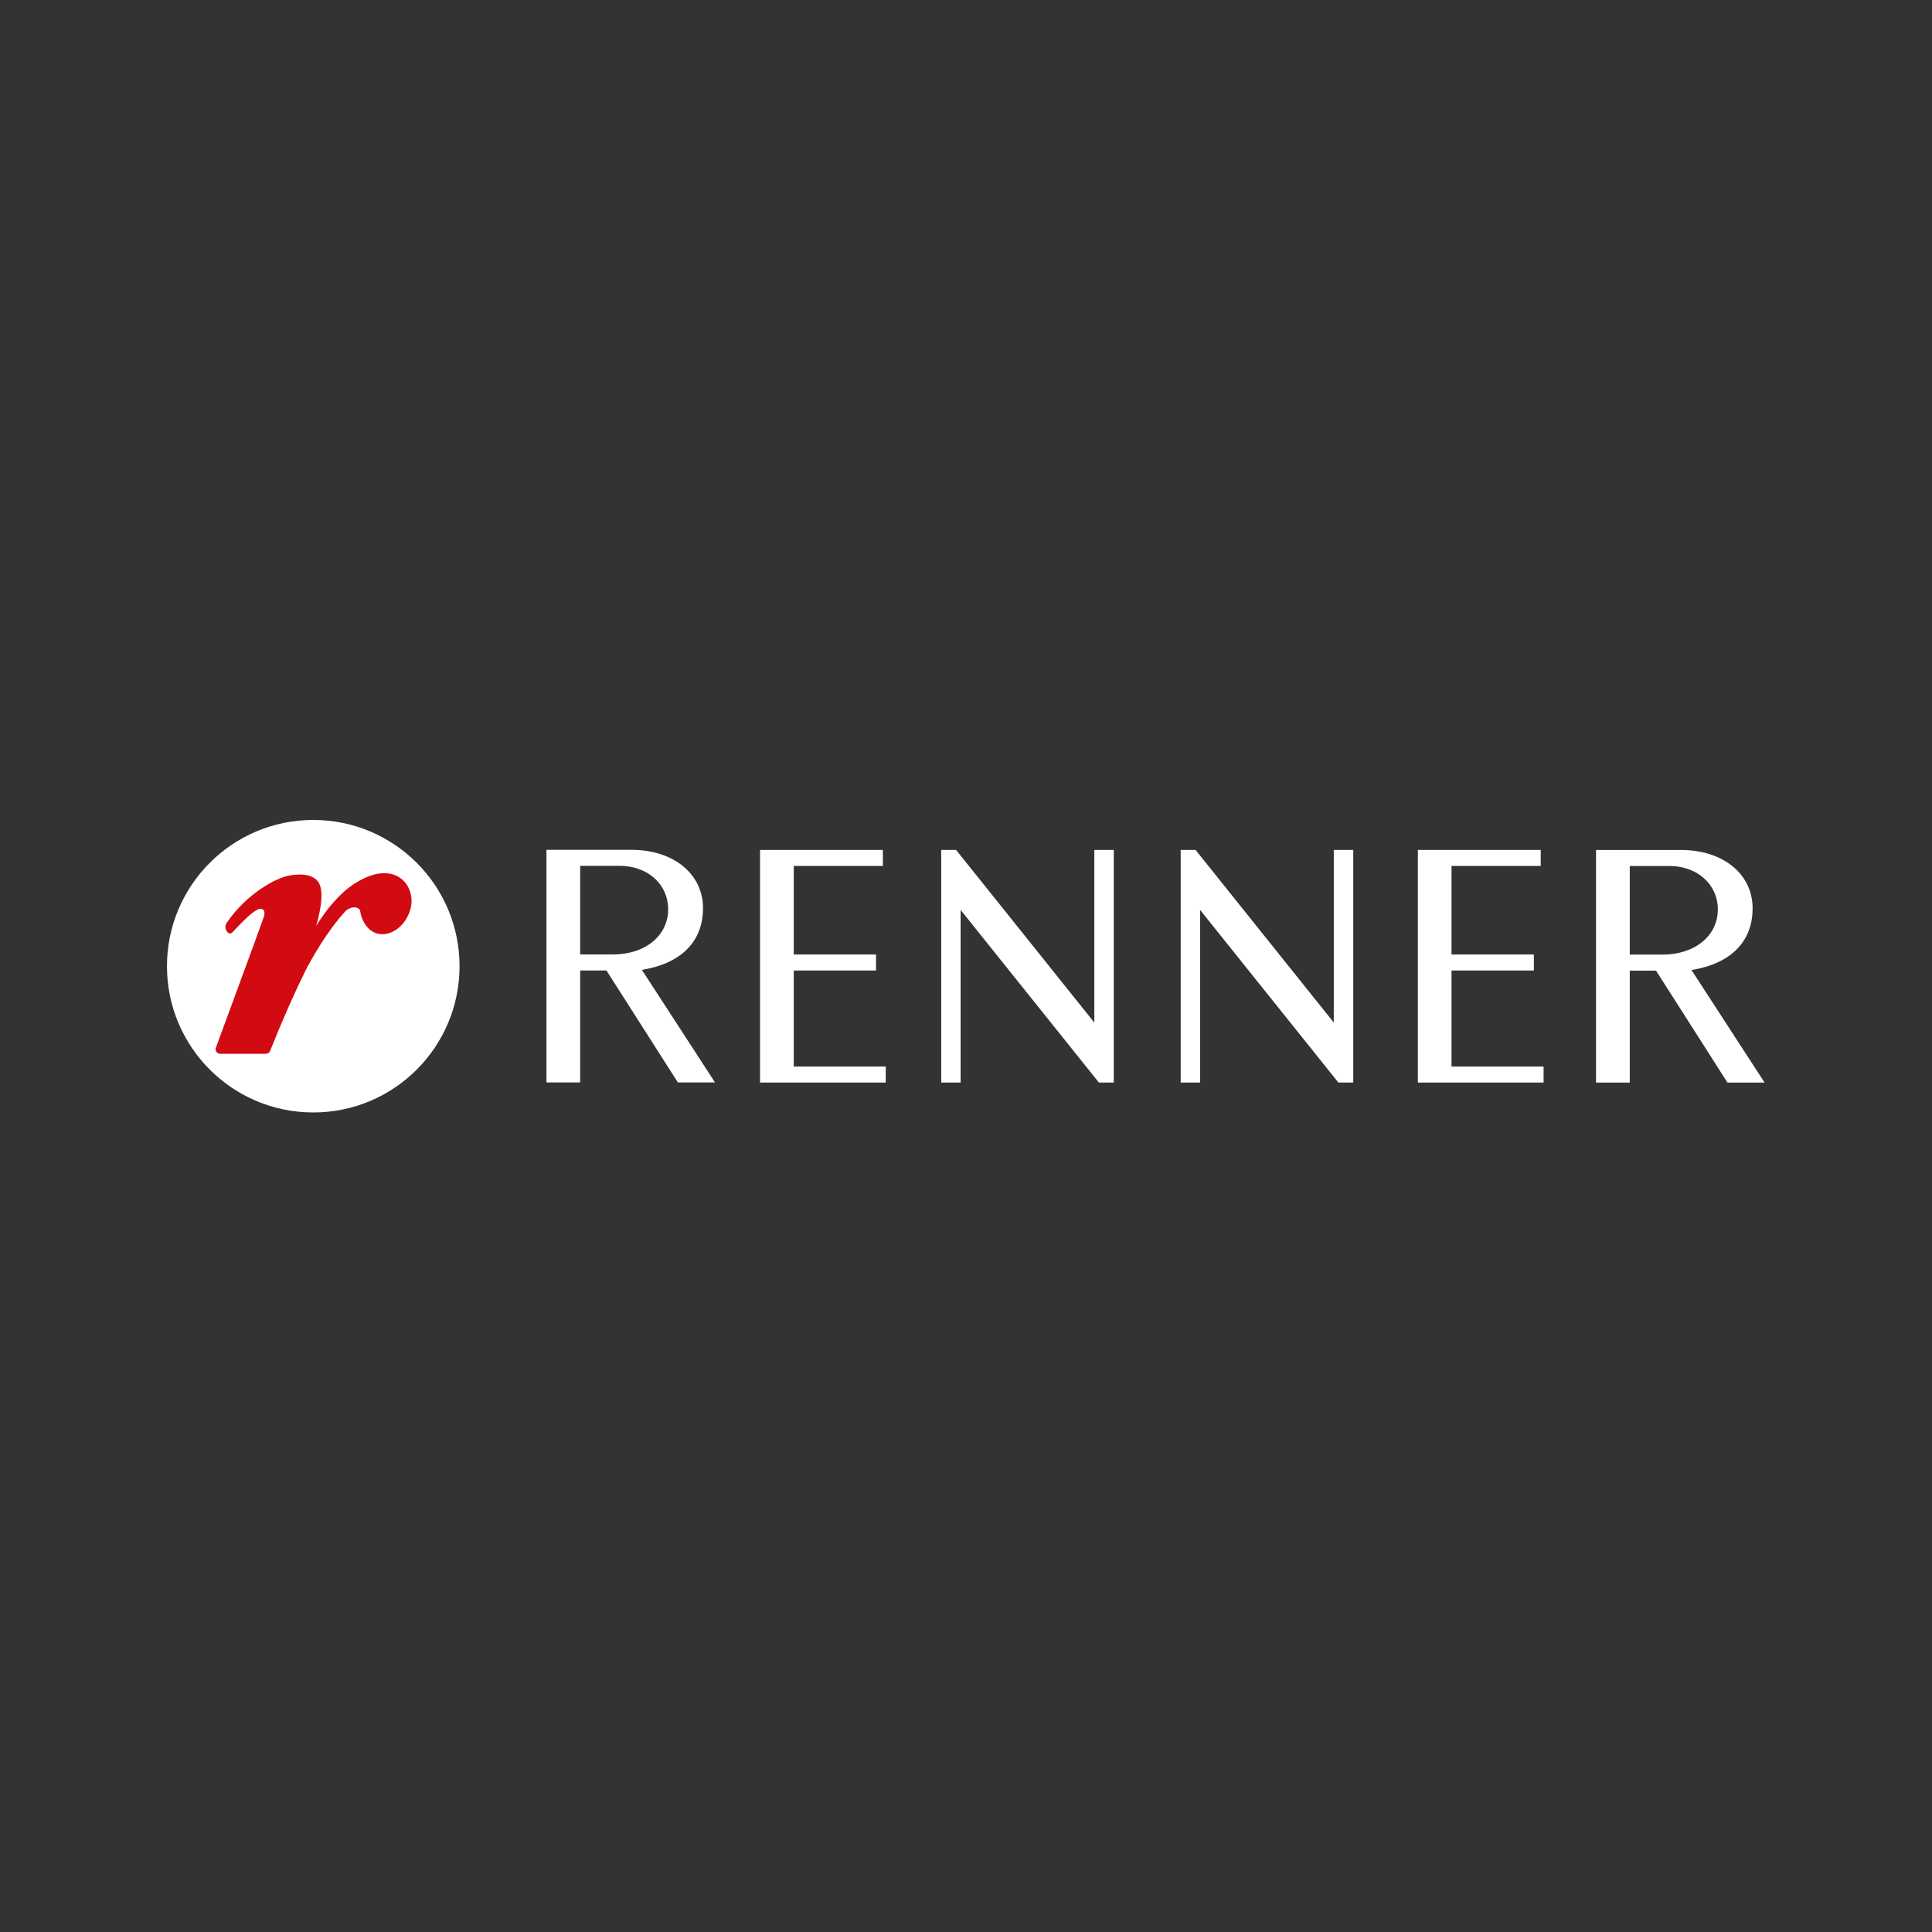 <?xml version="1.0" encoding="UTF-8" standalone="no"?>
<!-- Created with Inkscape (http://www.inkscape.org/) -->

<svg
   xmlns:dc="http://purl.org/dc/elements/1.1/"
   xmlns:cc="http://creativecommons.org/ns#"
   xmlns:rdf="http://www.w3.org/1999/02/22-rdf-syntax-ns#"
   xmlns:svg="http://www.w3.org/2000/svg"
   xmlns="http://www.w3.org/2000/svg"
   xmlns:sodipodi="http://sodipodi.sourceforge.net/DTD/sodipodi-0.dtd"
   xmlns:inkscape="http://www.inkscape.org/namespaces/inkscape"
   version="1.1"
   id="svg2"
   xml:space="preserve"
   width="755.905"
   height="755.905"
   viewBox="0 0 755.905 755.905"
   sodipodi:docname="renner-logo.svg"
   inkscape:version="0.92.1 r15371"
   inkscape:export-filename="C:\Users\alex\sites\renner-logo-0.png"
   inkscape:export-xdpi="226.34689"
   inkscape:export-ydpi="226.34689"><rect x="0" y="0" width="755.905" height="755.905" fill="#333333" stroke="none"/><defs
     id="defs6"><clipPath
       clipPathUnits="userSpaceOnUse"
       id="clipPath20"><path
         d="M 0,0 H 566.929 V 566.929 H 0 Z"
         id="path18"
         inkscape:connector-curvature="0" /></clipPath><clipPath
       clipPathUnits="userSpaceOnUse"
       id="clipPath124"><path
         d="M 0,0 H 566.929 V 566.929 H 0 Z"
         id="path122"
         inkscape:connector-curvature="0" /></clipPath><clipPath
       clipPathUnits="userSpaceOnUse"
       id="clipPath148"><path
         d="M 0,0 H 566.929 V 566.929 H 0 Z"
         id="path146"
         inkscape:connector-curvature="0" /></clipPath><clipPath
       clipPathUnits="userSpaceOnUse"
       id="clipPath186"><path
         d="M 0,0 H 566.929 V 566.929 H 0 Z"
         id="path184"
         inkscape:connector-curvature="0" /></clipPath><clipPath
       clipPathUnits="userSpaceOnUse"
       id="clipPath210"><path
         d="M 0,0 H 566.929 V 566.929 H 0 Z"
         id="path208"
         inkscape:connector-curvature="0" /></clipPath><clipPath
       clipPathUnits="userSpaceOnUse"
       id="clipPath234"><path
         d="M 0,0 H 566.929 V 566.929 H 0 Z"
         id="path232"
         inkscape:connector-curvature="0" /></clipPath><clipPath
       clipPathUnits="userSpaceOnUse"
       id="clipPath250"><path
         d="M 0,0 H 566.929 V 566.929 H 0 Z"
         id="path248"
         inkscape:connector-curvature="0" /></clipPath><clipPath
       clipPathUnits="userSpaceOnUse"
       id="clipPath274"><path
         d="M 0,0 H 566.929 V 566.929 H 0 Z"
         id="path272"
         inkscape:connector-curvature="0" /></clipPath><clipPath
       clipPathUnits="userSpaceOnUse"
       id="clipPath336"><path
         d="M 0,0 H 566.929 V 566.929 H 0 Z"
         id="path334"
         inkscape:connector-curvature="0" /></clipPath><clipPath
       clipPathUnits="userSpaceOnUse"
       id="clipPath358"><path
         d="M 0,0 H 566.929 V 566.929 H 0 Z"
         id="path356"
         inkscape:connector-curvature="0" /></clipPath><clipPath
       clipPathUnits="userSpaceOnUse"
       id="clipPath390"><path
         d="M 0,0 H 566.929 V 566.929 H 0 Z"
         id="path388"
         inkscape:connector-curvature="0" /></clipPath><clipPath
       clipPathUnits="userSpaceOnUse"
       id="clipPath418"><path
         d="M 0,0 H 566.929 V 566.929 H 0 Z"
         id="path416"
         inkscape:connector-curvature="0" /></clipPath><clipPath
       clipPathUnits="userSpaceOnUse"
       id="clipPath470"><path
         d="M 0,0 H 566.929 V 566.929 H 0 Z"
         id="path468"
         inkscape:connector-curvature="0" /></clipPath><clipPath
       clipPathUnits="userSpaceOnUse"
       id="clipPath390-3"><path
         d="M 0,0 H 566.929 V 566.929 H 0 Z"
         id="path388-2"
         inkscape:connector-curvature="0" /></clipPath><clipPath
       clipPathUnits="userSpaceOnUse"
       id="clipPath358-5"><path
         d="M 0,0 H 566.929 V 566.929 H 0 Z"
         id="path356-6"
         inkscape:connector-curvature="0" /></clipPath></defs><sodipodi:namedview
     pagecolor="#d20a11"
     bordercolor="#666666"
     borderopacity="1"
     objecttolerance="10"
     gridtolerance="10"
     guidetolerance="10"
     inkscape:pageopacity="0"
     inkscape:pageshadow="2"
     inkscape:window-width="1600"
     inkscape:window-height="838"
     id="namedview4"
     showgrid="false"
     inkscape:zoom="0.44152936"
     inkscape:cx="741.73241"
     inkscape:cy="507.66915"
     inkscape:window-x="-8"
     inkscape:window-y="-8"
     inkscape:window-maximized="1"
     inkscape:current-layer="g354-7" /><g
     id="g10"
     inkscape:groupmode="layer"
     inkscape:label="lojas-logo"
     transform="matrix(1.333,0,0,-1.333,0,755.905)"><path
       d="m 675.981,184.132 h 675.731 V 384.962 H 675.981 Z"
       style="fill:#fff;fill-opacity:1;fill-rule:nonzero;stroke:none;stroke-width:26.509"
       id="path350"
       inkscape:connector-curvature="0"
       inkscape:export-filename="C:\Users\alex\sites\renner-logo-4.png"
       inkscape:export-xdpi="42.620529"
       inkscape:export-ydpi="42.620529" /><g
       id="g352"
       transform="matrix(26.509,0,0,26.509,-11009.965,-529.718)"
       inkscape:export-filename="C:\Users\alex\sites\renner-logo-4.png"
       inkscape:export-xdpi="42.620529"
       inkscape:export-ydpi="42.620529"><g
         id="g354"
         clip-path="url(#clipPath358)"><g
           id="g360"
           transform="translate(444.906,28.779)"><path
             d="m 0,0 c -1.071,0 -1.939,0.868 -1.939,1.938 0,1.071 0.868,1.939 1.939,1.939 1.071,0 1.939,-0.868 1.939,-1.939 C 1.939,0.868 1.071,0 0,0"
             style="fill:#d20a11;fill-opacity:1;fill-rule:nonzero;stroke:none"
             id="path362"
             inkscape:connector-curvature="0" /></g><g
           id="g364"
           transform="translate(449.261,30.668)"><path
             d="m 0,0 c 0.515,0.083 0.81,0.371 0.81,0.818 0,0.455 -0.393,0.773 -0.946,0.773 h -1.129 v -3.083 h 0.447 v 1.484 h 0.348 l 0.947,-1.484 h 0.492 z m -0.818,0.204 v 1.175 h 0.522 c 0.372,0 0.644,-0.243 0.644,-0.576 0,-0.349 -0.303,-0.599 -0.734,-0.599 z"
             style="fill:#d20a11;fill-opacity:1;fill-rule:nonzero;stroke:none"
             id="path366"
             inkscape:connector-curvature="0" /></g></g></g><g
       id="g368"
       transform="matrix(26.509,0,0,26.509,985.259,243.7)"
       inkscape:export-filename="C:\Users\alex\sites\renner-logo-4.png"
       inkscape:export-xdpi="42.620529"
       inkscape:export-ydpi="42.620529"><path
         d="m 0,0 h -1.666 v 3.083 h 1.628 V 2.871 H -1.219 V 1.697 h 1.09 V 1.485 h -1.09 V 0.212 H 0 Z"
         style="fill:#d20a11;fill-opacity:1;fill-rule:nonzero;stroke:none"
         id="path370"
         inkscape:connector-curvature="0" /></g><g
       id="g372"
       transform="matrix(26.509,0,0,26.509,1065.371,243.7)"
       inkscape:export-filename="C:\Users\alex\sites\renner-logo-4.png"
       inkscape:export-xdpi="42.620529"
       inkscape:export-ydpi="42.620529"><path
         d="M 0,0 H -0.197 L -2.03,2.288 V 0 H -2.287 V 3.083 H -2.09 L -0.258,0.795 V 3.083 H 0 Z"
         style="fill:#d20a11;fill-opacity:1;fill-rule:nonzero;stroke:none"
         id="path374"
         inkscape:connector-curvature="0" /></g><g
       id="g376"
       transform="matrix(26.509,0,0,26.509,1149.501,243.7)"
       inkscape:export-filename="C:\Users\alex\sites\renner-logo-4.png"
       inkscape:export-xdpi="42.620529"
       inkscape:export-ydpi="42.620529"><path
         d="M 0,0 H -0.197 L -2.03,2.288 V 0 H -2.287 V 3.083 H -2.09 L -0.258,0.795 V 3.083 H 0 Z"
         style="fill:#d20a11;fill-opacity:1;fill-rule:nonzero;stroke:none"
         id="path378"
         inkscape:connector-curvature="0" /></g><g
       id="g380"
       transform="matrix(26.509,0,0,26.509,1216.364,243.7)"
       inkscape:export-filename="C:\Users\alex\sites\renner-logo-4.png"
       inkscape:export-xdpi="42.620529"
       inkscape:export-ydpi="42.620529"><path
         d="m 0,0 h -1.666 v 3.083 h 1.628 V 2.871 H -1.22 V 1.697 h 1.091 V 1.485 H -1.22 V 0.212 H 0 Z"
         style="fill:#d20a11;fill-opacity:1;fill-rule:nonzero;stroke:none"
         id="path382"
         inkscape:connector-curvature="0" /></g><g
       id="g384"
       transform="matrix(26.509,0,0,26.509,-11009.965,-529.718)"
       inkscape:export-filename="C:\Users\alex\sites\renner-logo-4.png"
       inkscape:export-xdpi="42.620529"
       inkscape:export-ydpi="42.620529"><g
         id="g386"
         clip-path="url(#clipPath390)"><g
           id="g392"
           transform="translate(463.19,30.668)"><path
             d="m 0,0 c 0.515,0.083 0.81,0.371 0.81,0.818 0,0.455 -0.393,0.773 -0.946,0.773 h -1.129 v -3.083 h 0.447 v 1.484 h 0.348 l 0.947,-1.484 h 0.492 z m -0.818,0.204 v 1.175 h 0.523 c 0.371,0 0.644,-0.243 0.644,-0.576 0,-0.349 -0.304,-0.599 -0.735,-0.599 z"
             style="fill:#d20a11;fill-opacity:1;fill-rule:nonzero;stroke:none"
             id="path394"
             inkscape:connector-curvature="0" /></g><g
           id="g396"
           transform="translate(445.459,31.805)"><path
             d="m 0,0 c -0.079,-0.051 -0.284,-0.208 -0.496,-0.552 0.031,0.109 0.113,0.411 0.042,0.557 -0.046,0.096 -0.17,0.151 -0.405,0.109 -0.158,-0.029 -0.55,-0.225 -0.824,-0.628 -0.023,-0.034 -0.017,-0.075 -0.003,-0.102 0.01,-0.018 0.047,-0.06 0.082,-0.019 0,0 0.13,0.138 0.208,0.21 0.105,0.092 0.147,0.101 0.164,0.1 0.051,-0.004 0.062,-0.047 0.041,-0.111 -0.028,-0.086 -0.608,-1.66 -0.633,-1.727 -10e-4,-0.004 -0.016,-0.034 0.01,-0.064 0.01,-0.011 0.024,-0.02 0.048,-0.02 h 0.599 c 0.047,0 0.059,0.036 0.059,0.036 0.18,0.448 0.338,0.801 0.476,1.078 0.086,0.164 0.279,0.508 0.52,0.772 0.064,0.067 0.166,0.073 0.197,0.016 0.017,-0.132 0.103,-0.299 0.267,-0.316 0.14,-0.015 0.328,0.088 0.399,0.324 C 0.843,-0.033 0.555,0.366 0,0"
             style="fill:#fff;fill-opacity:1;fill-rule:nonzero;stroke:none"
             id="path398"
             inkscape:connector-curvature="0" /></g></g></g><g
       id="g352-5"
       transform="matrix(16.247,0,0,16.247,-7221.088,-437.797)"
       style="fill:#ffff00"><g
         id="g354-7"
         clip-path="url(#clipPath358-5)"
         style="fill:#ffff00"><g
           id="g360-8"
           transform="matrix(1.363,0,0,1.363,450.116,41.752)"
           style="fill:#fff;fill-opacity:1"
           inkscape:export-filename="C:\Users\alex\sites\renner-logo-6.png"
           inkscape:export-xdpi="3433.6943"
           inkscape:export-ydpi="3433.6943"><path
             d="m 0,0 c -1.071,0 -1.939,0.868 -1.939,1.938 0,1.071 0.868,1.939 1.939,1.939 1.071,0 1.939,-0.868 1.939,-1.939 C 1.939,0.868 1.071,0 0,0"
             style="fill:#fff;fill-opacity:1;fill-rule:nonzero;stroke:none"
             id="path362-3"
             inkscape:connector-curvature="0" /></g><g
           id="g364-3"
           transform="matrix(1.363,0,0,1.363,456.053,44.328)"
           style="fill:#fff;fill-opacity:1"
           inkscape:export-filename="C:\Users\alex\sites\renner-logo-5.png"
           inkscape:export-xdpi="61.361813"
           inkscape:export-ydpi="61.361813"><path
             d="m 0,0 c 0.515,0.083 0.81,0.371 0.81,0.818 0,0.455 -0.393,0.773 -0.946,0.773 h -1.129 v -3.083 h 0.447 v 1.484 h 0.348 l 0.947,-1.484 h 0.492 z m -0.818,0.204 v 1.175 h 0.522 c 0.372,0 0.644,-0.243 0.644,-0.576 0,-0.349 -0.303,-0.599 -0.734,-0.599 z"
             style="fill:#fff;fill-opacity:1;fill-rule:nonzero;stroke:none"
             id="path366-9"
             inkscape:connector-curvature="0" /></g></g></g><g
       id="g368-5"
       transform="matrix(22.147,0,0,22.147,259.981,249.324)"
       style="fill:#fff;fill-opacity:1"
       inkscape:export-filename="C:\Users\alex\sites\renner-logo-5.png"
       inkscape:export-xdpi="61.361813"
       inkscape:export-ydpi="61.361813"><path
         d="m 0,0 h -1.666 v 3.083 h 1.628 V 2.871 H -1.219 V 1.697 h 1.09 V 1.485 h -1.09 V 0.212 H 0 Z"
         style="fill:#fff;fill-opacity:1;fill-rule:nonzero;stroke:none"
         id="path370-8"
         inkscape:connector-curvature="0" /></g><g
       id="g372-9"
       transform="matrix(22.147,0,0,22.147,326.913,249.324)"
       style="fill:#fff;fill-opacity:1"
       inkscape:export-filename="C:\Users\alex\sites\renner-logo-5.png"
       inkscape:export-xdpi="61.361813"
       inkscape:export-ydpi="61.361813"><path
         d="M 0,0 H -0.197 L -2.03,2.288 V 0 H -2.287 V 3.083 H -2.09 L -0.258,0.795 V 3.083 H 0 Z"
         style="fill:#fff;fill-opacity:1;fill-rule:nonzero;stroke:none"
         id="path374-7"
         inkscape:connector-curvature="0" /></g><g
       id="g376-3"
       transform="matrix(22.147,0,0,22.147,397.202,249.324)"
       style="fill:#fff;fill-opacity:1"
       inkscape:export-filename="C:\Users\alex\sites\renner-logo-5.png"
       inkscape:export-xdpi="61.361813"
       inkscape:export-ydpi="61.361813"><path
         d="M 0,0 H -0.197 L -2.03,2.288 V 0 H -2.287 V 3.083 H -2.09 L -0.258,0.795 V 3.083 H 0 Z"
         style="fill:#fff;fill-opacity:1;fill-rule:nonzero;stroke:none"
         id="path378-5"
         inkscape:connector-curvature="0" /></g><g
       id="g380-4"
       transform="matrix(22.147,0,0,22.147,453.065,249.324)"
       style="fill:#fff;fill-opacity:1"
       inkscape:export-filename="C:\Users\alex\sites\renner-logo-5.png"
       inkscape:export-xdpi="61.361813"
       inkscape:export-ydpi="61.361813"><path
         d="m 0,0 h -1.666 v 3.083 h 1.628 V 2.871 H -1.22 V 1.697 h 1.091 V 1.485 H -1.22 V 0.212 H 0 Z"
         style="fill:#fff;fill-opacity:1;fill-rule:nonzero;stroke:none"
         id="path382-2"
         inkscape:connector-curvature="0" /></g><g
       id="g384-6"
       transform="matrix(22.147,0,0,22.147,-9761.792,-396.851)"
       style="fill:#ffff00"
       inkscape:export-filename="C:\Users\alex\sites\renner-logo-5.png"
       inkscape:export-xdpi="61.361813"
       inkscape:export-ydpi="61.361813"><g
         id="g386-7"
         clip-path="url(#clipPath390-3)"
         style="fill:#fff;fill-opacity:1"><g
           id="g392-6"
           transform="translate(463.19,30.668)"
           style="fill:#fff;fill-opacity:1"><path
             d="m 0,0 c 0.515,0.083 0.81,0.371 0.81,0.818 0,0.455 -0.393,0.773 -0.946,0.773 h -1.129 v -3.083 h 0.447 v 1.484 h 0.348 l 0.947,-1.484 h 0.492 z m -0.818,0.204 v 1.175 h 0.523 c 0.371,0 0.644,-0.243 0.644,-0.576 0,-0.349 -0.304,-0.599 -0.735,-0.599 z"
             style="fill:#fff;fill-opacity:1;fill-rule:nonzero;stroke:none"
             id="path394-5"
             inkscape:connector-curvature="0" /></g><g
           id="g396-8"
           transform="translate(445.459,31.805)"
           style="fill:#d20a11;fill-opacity:1"><path
             d="m 0,0 c -0.079,-0.051 -0.284,-0.208 -0.496,-0.552 0.031,0.109 0.113,0.411 0.042,0.557 -0.046,0.096 -0.17,0.151 -0.405,0.109 -0.158,-0.029 -0.55,-0.225 -0.824,-0.628 -0.023,-0.034 -0.017,-0.075 -0.003,-0.102 0.01,-0.018 0.047,-0.06 0.082,-0.019 0,0 0.13,0.138 0.208,0.21 0.105,0.092 0.147,0.101 0.164,0.1 0.051,-0.004 0.062,-0.047 0.041,-0.111 -0.028,-0.086 -0.608,-1.66 -0.633,-1.727 -10e-4,-0.004 -0.016,-0.034 0.01,-0.064 0.01,-0.011 0.024,-0.02 0.048,-0.02 h 0.599 c 0.047,0 0.059,0.036 0.059,0.036 0.18,0.448 0.338,0.801 0.476,1.078 0.086,0.164 0.279,0.508 0.52,0.772 0.064,0.067 0.166,0.073 0.197,0.016 0.017,-0.132 0.103,-0.299 0.267,-0.316 0.14,-0.015 0.328,0.088 0.399,0.324 C 0.843,-0.033 0.555,0.366 0,0"
             style="fill:#d20a11;fill-opacity:1;fill-rule:nonzero;stroke:none"
             id="path398-7"
             inkscape:connector-curvature="0" /></g></g></g></g></svg>
